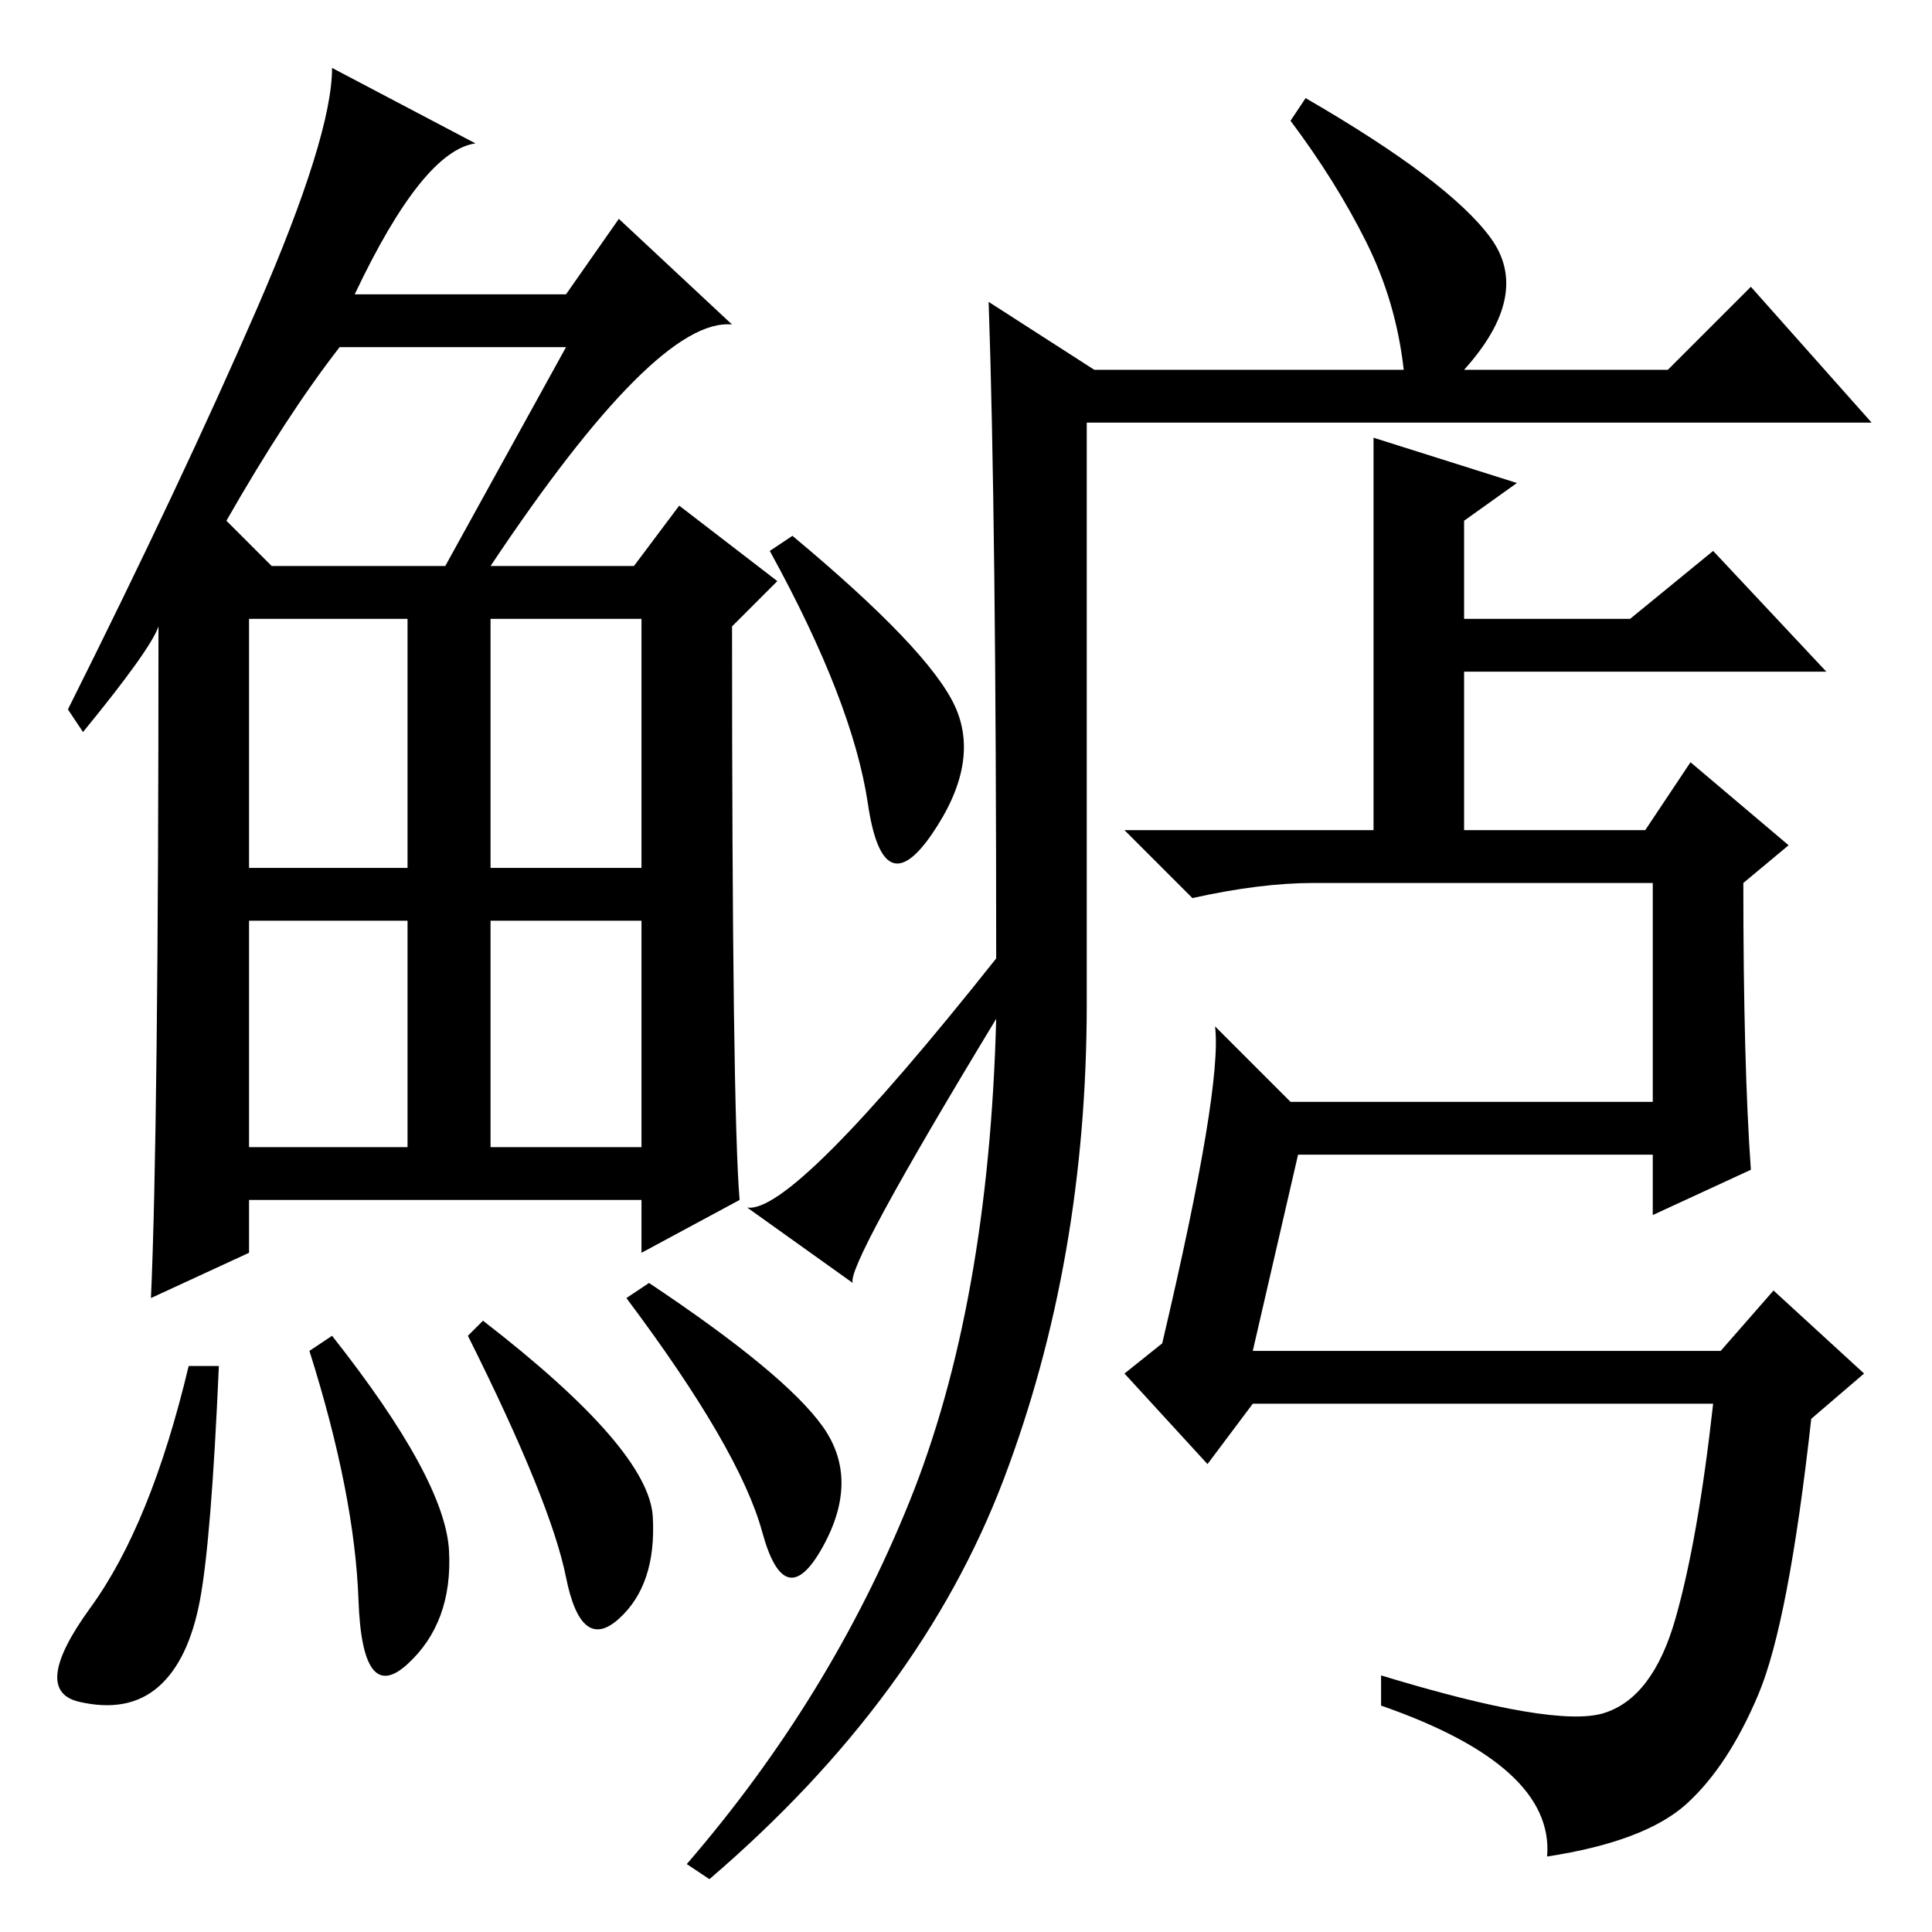 <?xml version="1.0" standalone="no"?>
<!DOCTYPE svg PUBLIC "-//W3C//DTD SVG 1.1//EN" "http://www.w3.org/Graphics/SVG/1.1/DTD/svg11.dtd" >
<svg xmlns="http://www.w3.org/2000/svg" xmlns:xlink="http://www.w3.org/1999/xlink" version="1.1" viewBox="0 -36 256 256">
  <g transform="matrix(1 0 0 -1 0 220)">
   <path fill="currentColor"
d="M65 181h19l6 8l13 -10l-6 -6q0 -64 1 -76l-13 -7v7h-52v-7l-13 -6q1 22 1 89q-1 -3 -10 -14l-2 3q15 30 25 53t10 32l19 -10q-7 -1 -16 -20h28l7 10l15 -14q-10 1 -32 -32zM30 187l6 -6h23l16 29h-30q-7 -9 -15 -23zM33 141h21v33h-21v-33zM65 141h20v33h-20v-33zM33 104
h21v30h-21v-30zM65 104h20v30h-20v-30zM26.5 44q-1.5 -8 -5.5 -11.5t-10.5 -2t1.5 12.5t13 32h4q-1 -23 -2.5 -31zM44 79q15 -19 15.5 -28.5t-5.5 -15t-6.5 8.5t-6.5 33zM64 81q22 -17 22.5 -26t-4.5 -13.5t-7 5.5t-13 32zM86 86q18 -12 23 -19t0 -16t-8 2t-18 31zM113 86
l-14 10q6 -1 33 33q0 58 -1 87l14 -9h41q-1 9 -5 17t-10 16l2 3q19 -11 24.5 -18.5t-3.5 -17.5h27l11 11l16 -18h-104v-77q0 -34 -11 -63t-39 -53l-3 2q19 22 29.5 48t11.5 64q-20 -33 -19 -35zM126.5 162.5q3.5 -7.5 -3 -17t-8.5 4t-13 33.5l3 2q18 -15 21.5 -22.5z
M232 101l-13 -6v8h-47l-6 -26h62l7 8l12 -11l-7 -6q-3 -27 -7 -36.5t-9.5 -14.5t-18.5 -7q1 12 -22 20v4q23 -7 29.5 -5t9.5 12.5t5 28.5h-61l-6 -8l-11 12l5 4q8 34 7 42l10 -10h48v29h-45q-7 0 -16 -2l-9 9h33v52l19 -6l-7 -5v-13h22l11 9l15 -16h-48v-21h24l6 9l13 -11
l-6 -5q0 -24 1 -38z" />
  </g>

</svg>
